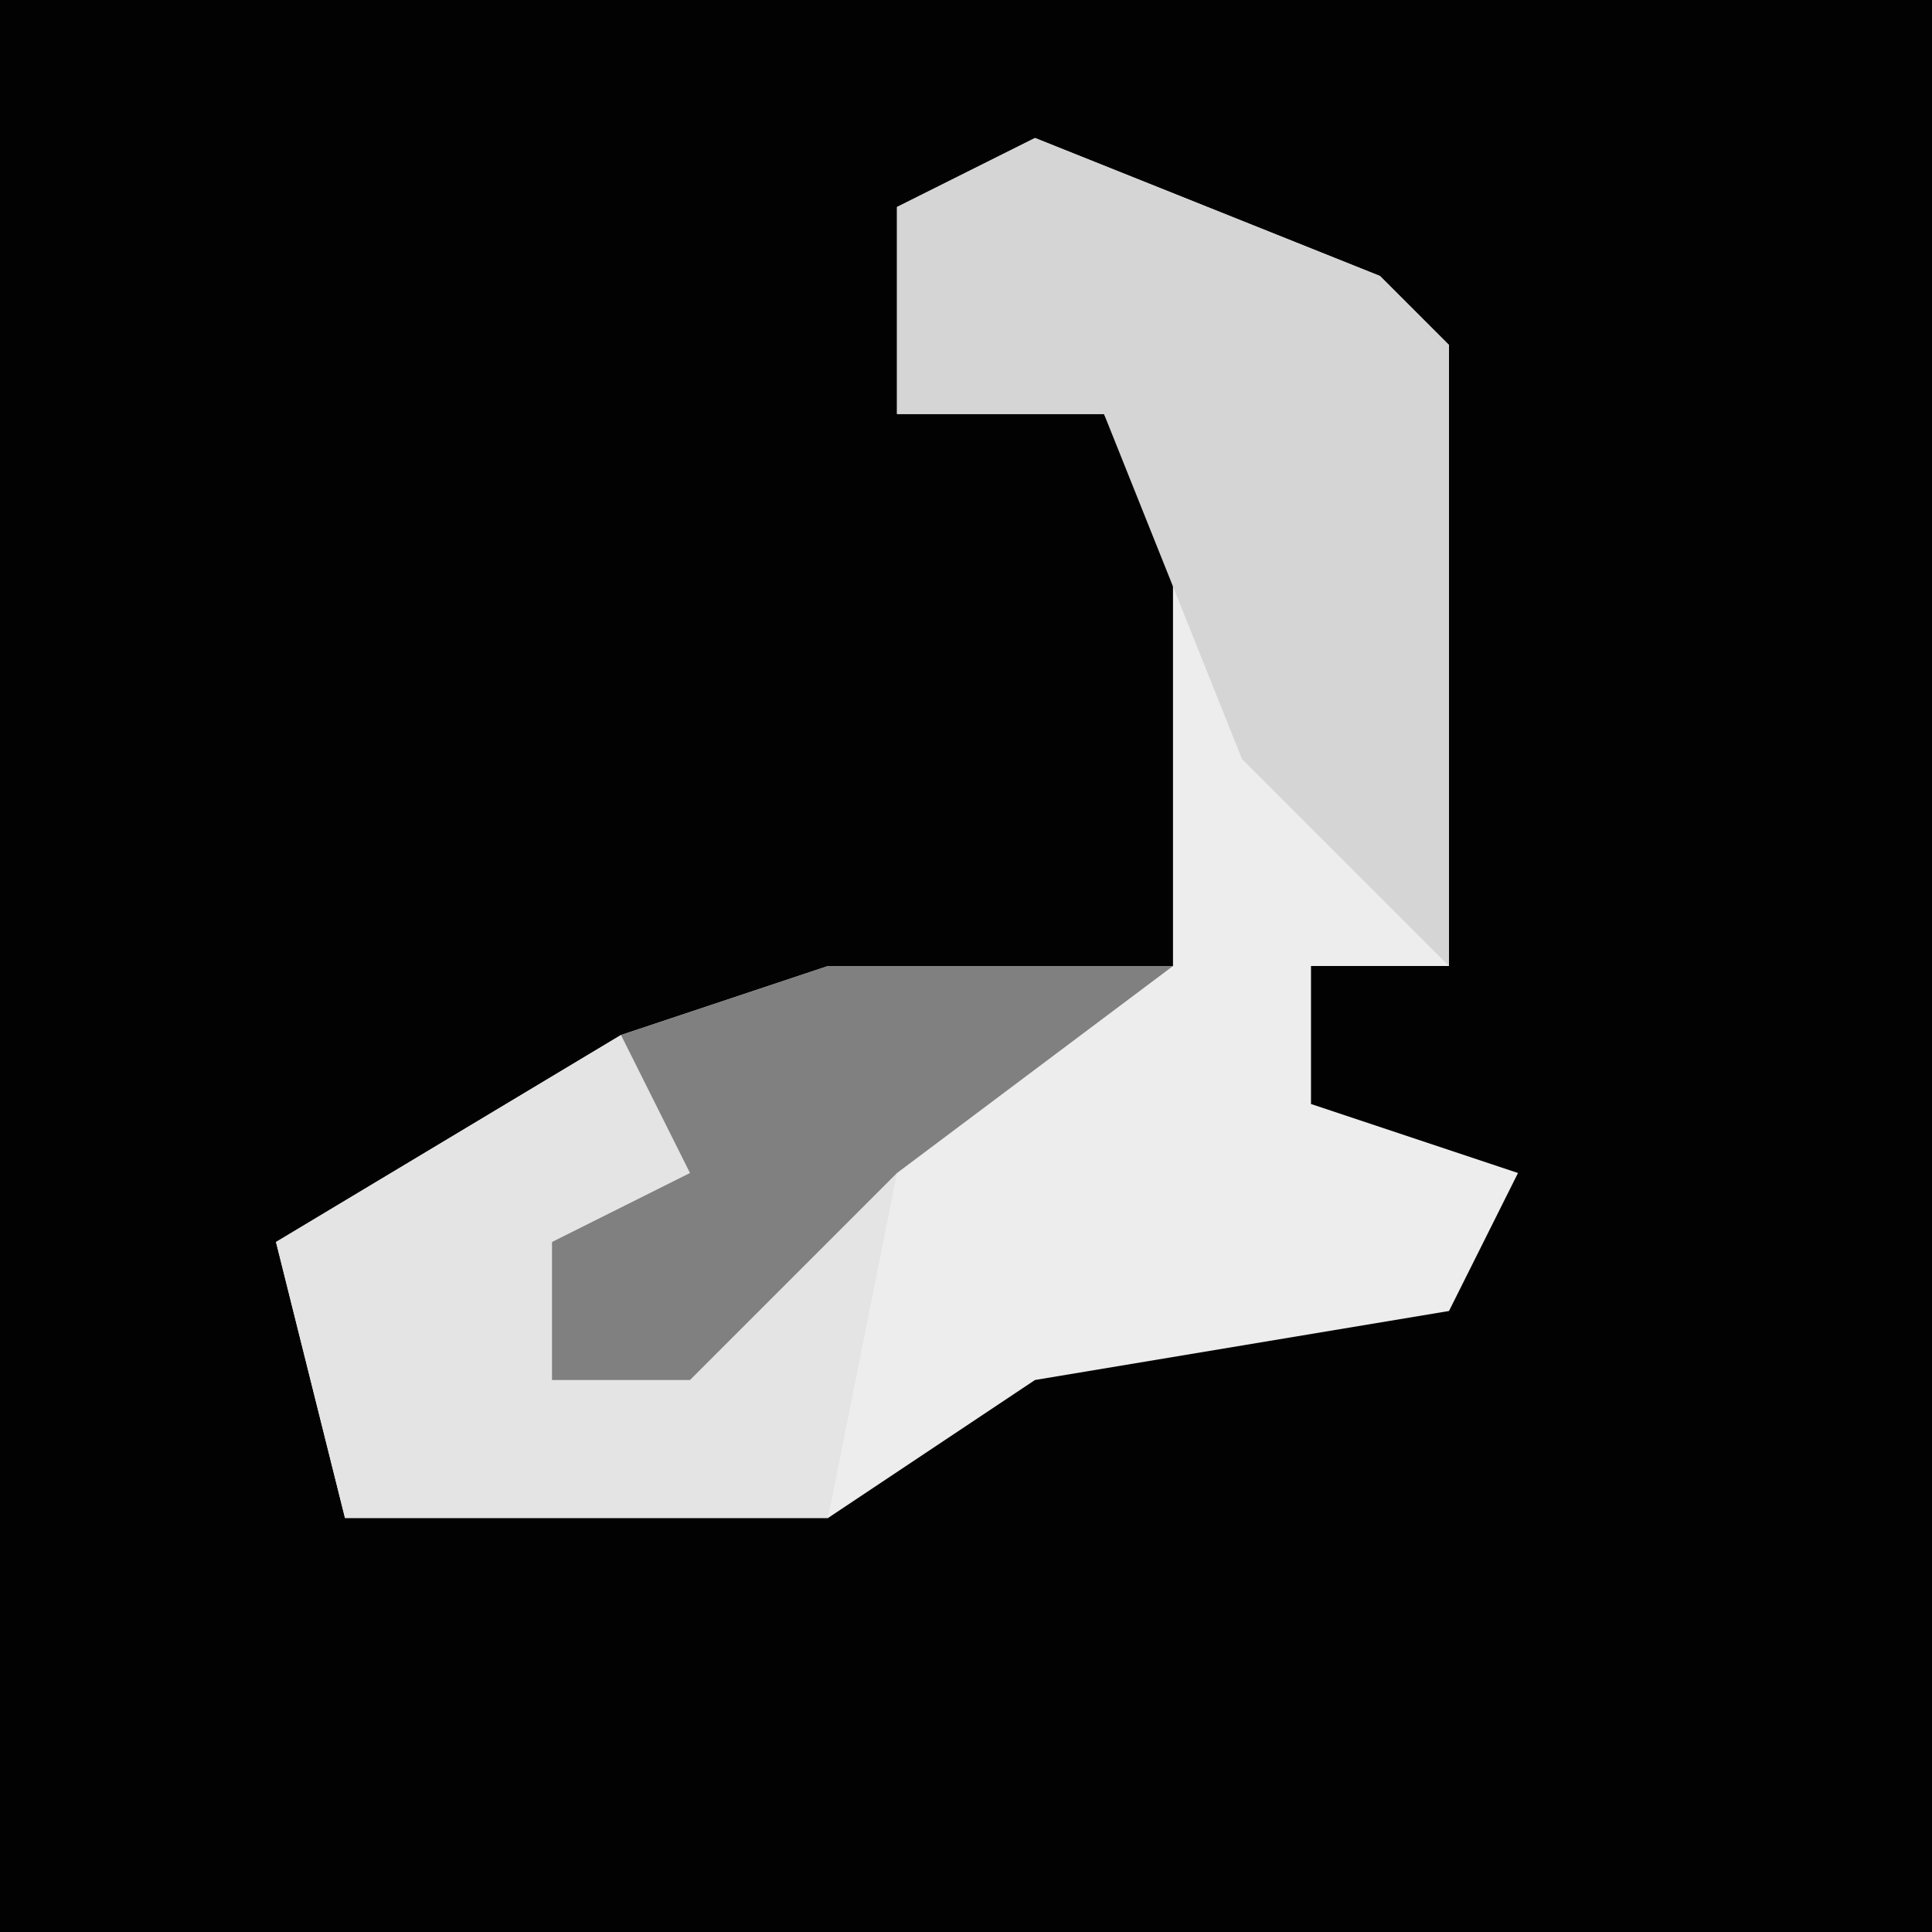 <?xml version="1.0" encoding="UTF-8"?>
<svg version="1.1" xmlns="http://www.w3.org/2000/svg" width="28" height="28">
<path d="M0,0 L28,0 L28,28 L0,28 Z " fill="#020202" transform="translate(0,0)"/>
<path d="M0,0 L5,2 L6,3 L6,12 L4,12 L4,14 L7,15 L6,17 L0,18 L-3,20 L-10,20 L-11,16 L-6,13 L2,12 L2,6 L1,4 L-2,4 L-2,1 Z " fill="#EDEDED" transform="translate(15,2)"/>
<path d="M0,0 L5,0 L1,3 L0,8 L-7,8 L-8,4 L-3,1 Z " fill="#E4E4E4" transform="translate(12,14)"/>
<path d="M0,0 L5,2 L6,3 L6,12 L3,9 L1,4 L-2,4 L-2,1 Z " fill="#D5D5D5" transform="translate(15,2)"/>
<path d="M0,0 L5,0 L1,3 L-2,6 L-4,6 L-4,4 L-2,3 L-3,1 Z " fill="#808080" transform="translate(12,14)"/>
</svg>
